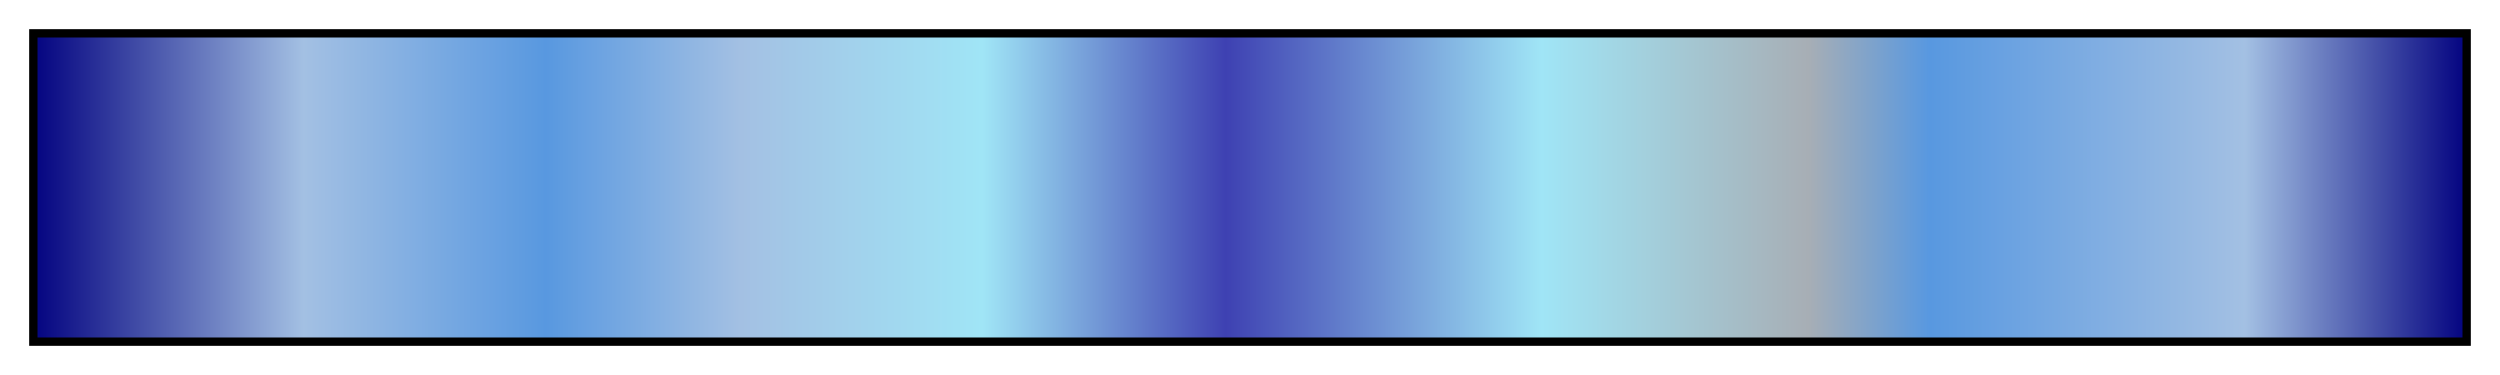 <?xml version="1.0" encoding="UTF-8"?>
<svg xmlns="http://www.w3.org/2000/svg" version="1.1" width="300px" height="45px" viewBox="0 0 300 45">
  <g>
    <defs>
      <linearGradient id="pj4-water1" gradientUnits="objectBoundingBox" spreadMethod="pad" x1="0%" x2="100%" y1="0%" y2="0%">
        <stop offset="0.00%" stop-color="rgb(5,5,129)" stop-opacity="1"/>
        <stop offset="11.01%" stop-color="rgb(163,192,227)" stop-opacity="1"/>
        <stop offset="21.00%" stop-color="rgb(88,152,224)" stop-opacity="1"/>
        <stop offset="29.00%" stop-color="rgb(163,192,227)" stop-opacity="1"/>
        <stop offset="38.99%" stop-color="rgb(160,229,246)" stop-opacity="1"/>
        <stop offset="49.00%" stop-color="rgb(62,65,178)" stop-opacity="1"/>
        <stop offset="62.01%" stop-color="rgb(160,229,246)" stop-opacity="1"/>
        <stop offset="73.00%" stop-color="rgb(167,174,181)" stop-opacity="1"/>
        <stop offset="78.00%" stop-color="rgb(88,152,224)" stop-opacity="1"/>
        <stop offset="90.99%" stop-color="rgb(163,192,227)" stop-opacity="1"/>
        <stop offset="100.00%" stop-color="rgb(5,5,129)" stop-opacity="1"/>
      </linearGradient>
    </defs>
    <rect fill="url(#pj4-water1)" x="4" y="4" width="292" height="37" stroke="black" stroke-width="1"/>
  </g>
</svg>
